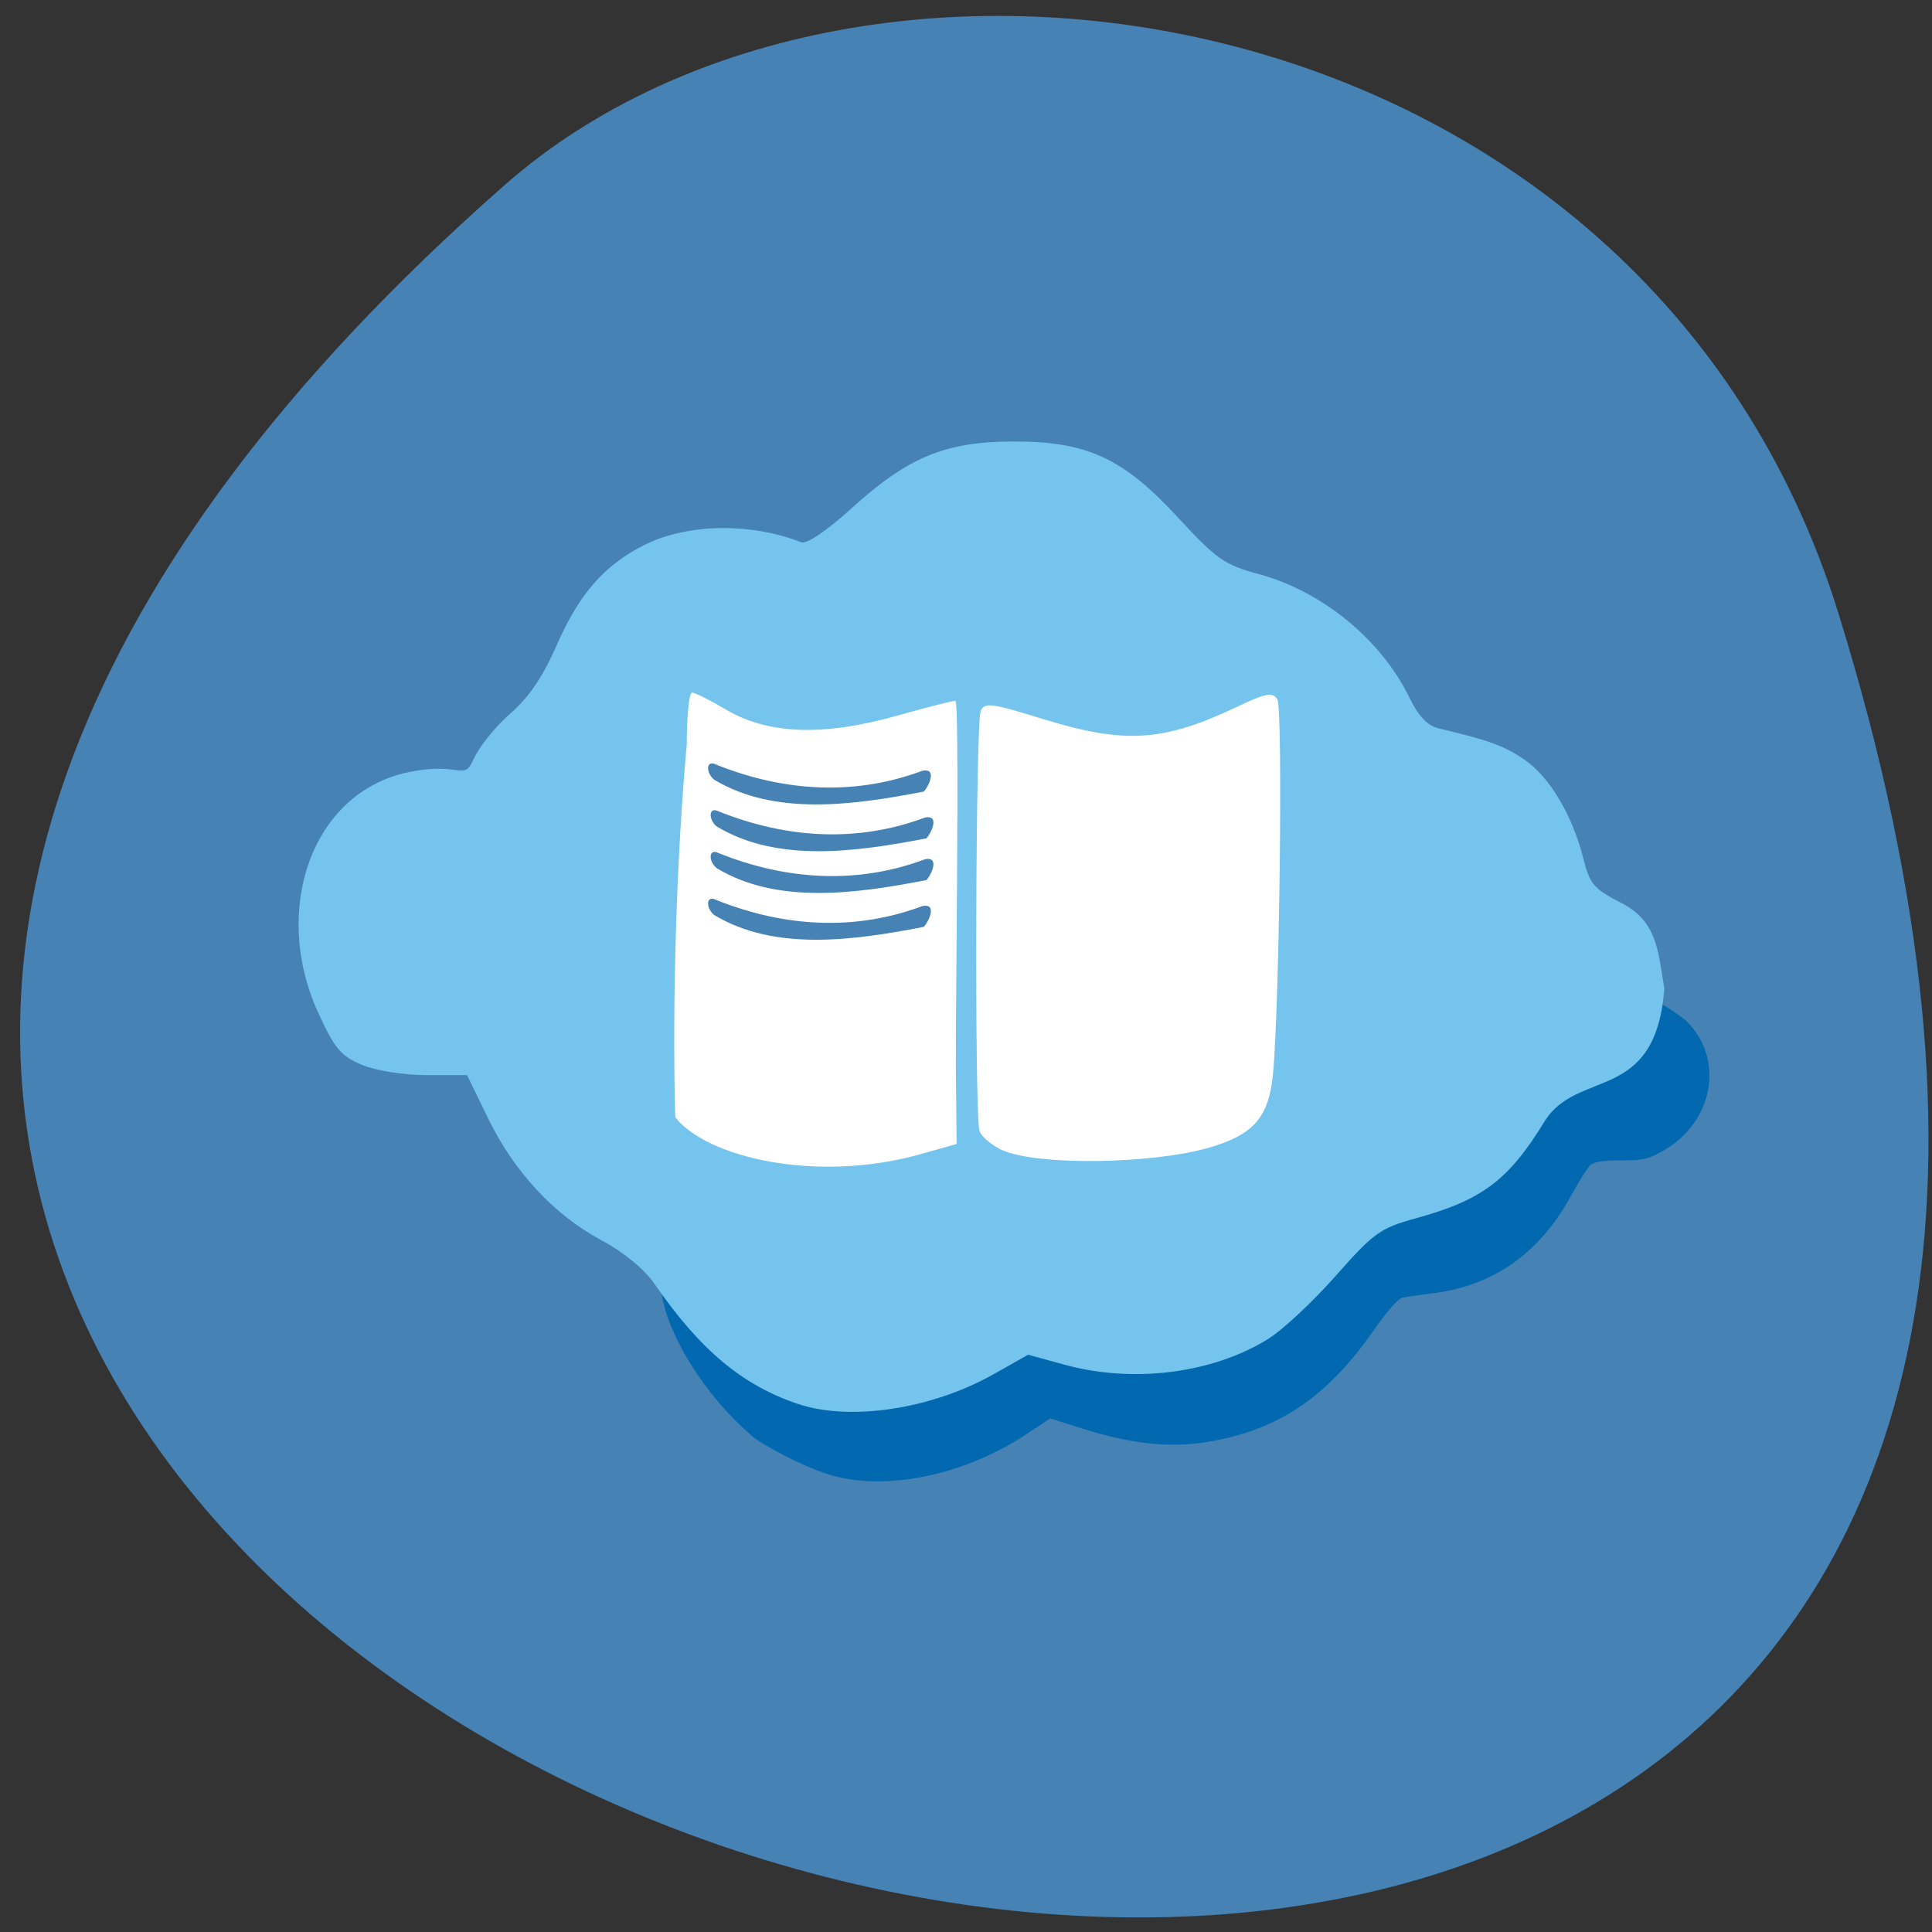 <svg xmlns="http://www.w3.org/2000/svg" viewBox="0 0 256 256"><rect x="0" y="0" width="256" height="256" fill="#333333" stroke="none"/><g fill="#4682b4" color="#000"><path d="m -1363.8 1650.47 c 92.76 -229.28 -405.65 -114.61 -172.57 42.475 46.699 31.473 147.56 19.349 172.57 -42.475 z" transform="matrix(1.024 0 0 -1.336 1640.13 2286.28)"/></g><g transform="matrix(0.813 0 0 0.831 -89.66 108.9)"><path d="m 246.12 104.29 c -3.392 -0.901 -8.915 -3.471 -12.755 -5.935 -16.521 -13.465 -25.14 -40.742 2.836 -25.463 34.802 3.212 77.68 -1.689 105.3 -19.561 13.175 -15.571 23.569 -36.775 43.41 -21.774 6.51 5.988 4.81 16.17 -3.478 20.842 -2.489 1.402 -3.252 1.576 -6.916 1.576 -2.794 0 -4.396 0.23 -4.982 0.717 -0.476 0.394 -1.941 2.65 -3.257 5.01 -5 8.982 -12.55 14.233 -22.18 15.425 -2.269 0.281 -4.633 0.618 -5.251 0.747 -0.707 0.148 -2.438 2.077 -4.659 5.191 -6.855 9.61 -13.917 14.75 -23.466 17.08 -7.977 1.945 -14.756 1.507 -24.672 -1.595 l -4.578 -1.432 l -4.07 2.623 c -9.82 6.328 -22.288 8.937 -31.29 6.547 z" fill="#0268b0"/><path fill="#fff" stroke-width="1" d="M 210.99,-23.19 H324.43 V58.2 H210.99 z"/><path d="m 240.37 92.83 c -9.108 -2.992 -15.993 -8.629 -23.428 -19.18 -1.648 -2.338 -5.02 -5.04 -8.646 -6.941 -7.701 -4.03 -14.217 -10.892 -18.48 -19.467 l -3.409 -6.858 l -6.603 -0.004 c -3.796 -0.002 -8.296 -0.706 -10.585 -1.655 -3.413 -1.415 -4.43 -2.613 -7.117 -8.387 -7.556 -16.238 -1.108 -34.994 14.718 -38.25 8.687 -1.784 8.952 1.635 10.682 -2.143 0.891 -1.946 3.566 -5.191 5.944 -7.209 3.02 -2.568 5.294 -5.837 7.557 -10.884 3.678 -8.204 7.73 -12.748 14.247 -15.975 6.973 -3.452 17.347 -3.639 25.611 -0.46 0.898 0.346 4.139 -1.802 8.338 -5.525 9.04 -8.02 15.14 -10.492 26 -10.544 12.178 -0.058 18.08 2.585 27.07 12.12 6.29 6.67 7.564 7.542 13.213 9.04 10.311 2.737 19.921 10.445 24.487 19.64 1.472 2.965 2.966 4.517 4.744 4.931 8.28 1.923 10.801 2.824 14.07 5.03 4.076 2.747 7.799 8.875 9.553 15.723 1.053 4.11 1.708 4.859 6.227 7.116 5.892 2.942 5.948 7.774 6.983 13.64 -1.442 18.424 -14.14 12.689 -19.528 21.18 -5.89 9.404 -10.167 12.547 -21.06 15.47 -5.698 1.53 -6.803 2.309 -12.963 9.143 -3.704 4.109 -8.671 8.647 -11.04 10.08 -9.07 5.505 -21.987 7.1 -33.18 4.096 l -5.922 -1.59 l -5.594 3.089 c -10.11 5.583 -23.379 7.565 -31.902 4.764 z m 20 -39.861 l 5.828 -1.606 l -0.123 -11.626 c -0.085 -8.05 0.649 -58.29 -0.063 -59.02 -0.113 -0.117 -4.384 0.939 -9.492 2.347 -12.05 3.323 -21.05 3.01 -27.923 -0.971 -2.567 -1.486 -5.05 -2.703 -5.525 -2.703 -0.472 0 -0.858 3.721 -0.858 8.27 -1.672 17.901 -2.396 41.21 -1.876 59.44 5.153 6.433 23.06 10.552 40.03 5.876 z m 47.06 -1.044 c 7.176 -2.049 9.647 -4.842 10.323 -11.665 1.071 -10.813 1.641 -58.33 0.717 -59.781 -0.774 -1.216 -1.837 -1.022 -6.644 1.211 -11.977 5.563 -18.307 5.935 -31.724 1.864 -8.273 -2.51 -9.396 -2.646 -9.988 -1.211 -0.817 1.981 -1.01 63.764 -0.204 66.86 0.316 1.219 2.763 2.735 3.654 3.122 5.892 2.56 24.602 2.245 33.866 -0.4 z" fill="#75c4ed"/></g><g fill="#4682b4"><path d="m 94.63 103.31 c -1.116 -0.889 -1.091 -2.656 0.202 -2.02 9.288 3.734 18.659 4.109 27.395 0.837 2.126 -0.417 0.662 2.363 0.163 2.763 -9.372 1.812 -19.742 3.248 -27.76 -1.579 z"/><path d="m 94.97 109.51 c -1.116 -0.889 -1.091 -2.656 0.202 -2.02 9.288 3.734 18.659 4.109 27.395 0.837 2.126 -0.417 0.662 2.363 0.163 2.763 -9.372 1.812 -19.742 3.248 -27.76 -1.579 z"/><path d="m 94.97 115.04 c -1.116 -0.889 -1.091 -2.656 0.202 -2.02 9.288 3.734 18.659 4.109 27.395 0.837 2.126 -0.417 0.662 2.363 0.163 2.763 -9.372 1.812 -19.742 3.248 -27.76 -1.579 z"/><path d="m 94.63 121.24 c -1.116 -0.889 -1.091 -2.656 0.202 -2.02 9.288 3.734 18.659 4.109 27.395 0.837 2.126 -0.417 0.662 2.363 0.163 2.763 -9.372 1.812 -19.742 3.248 -27.76 -1.579 z"/></g></svg>